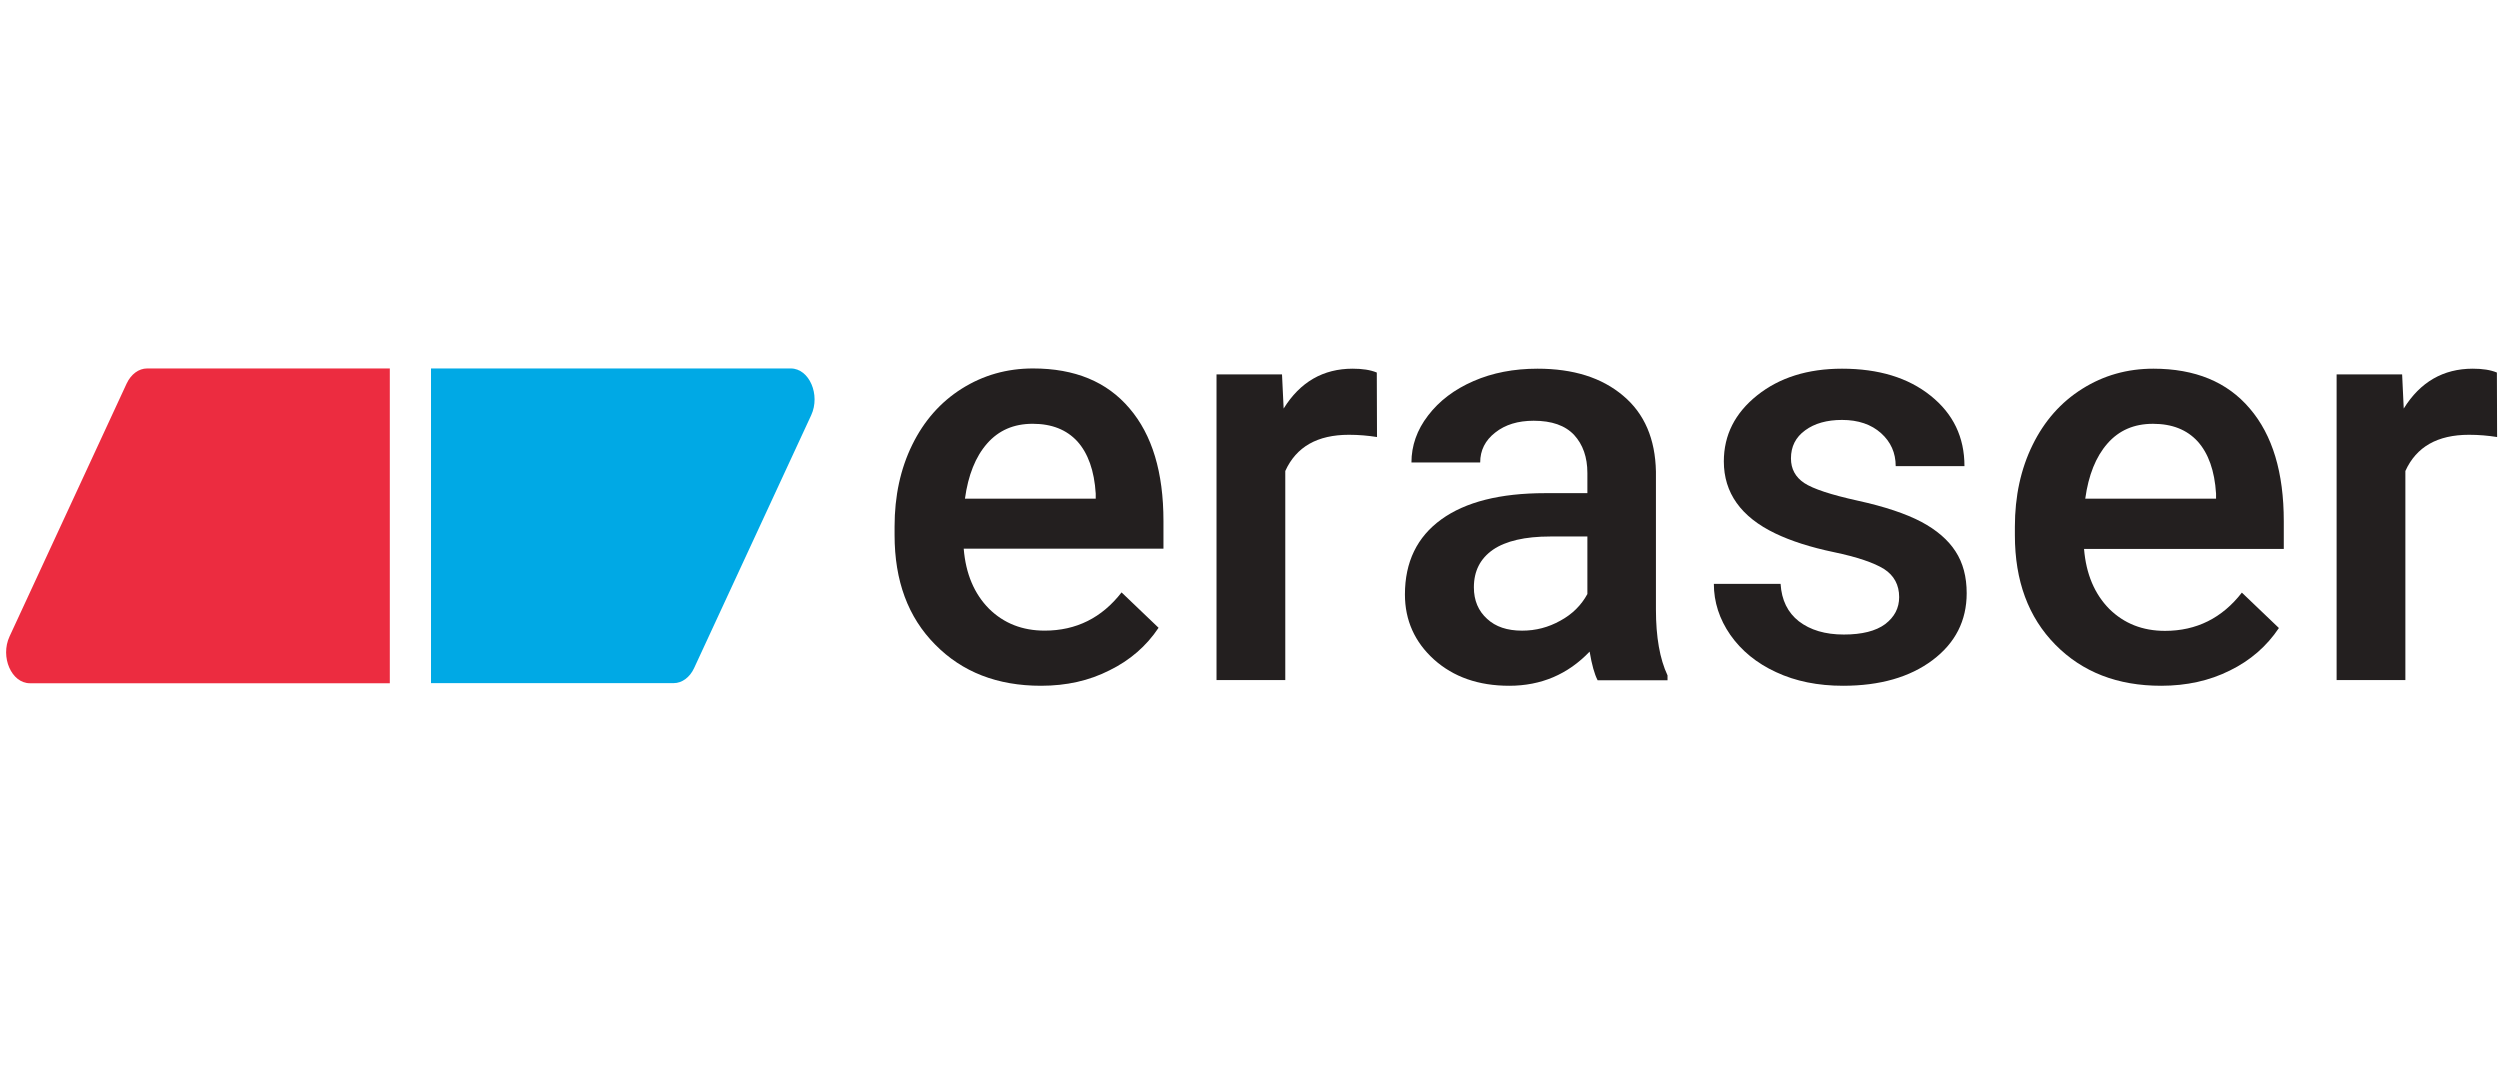 <svg width="107" height="46" viewBox="0 0 107 46" fill="none" xmlns="http://www.w3.org/2000/svg"><g clip-path="url(#clip0_9_309)"><path d="M16.684 29.243H1.281C0.491 29.243 0.002 28.119 0.408 27.241L5.42 16.416C5.609 16.015 5.937 15.77 6.299 15.77H16.684V29.243Z" fill="#EC2C40"></path><path d="M18.447 15.77H33.845C34.635 15.77 35.124 16.894 34.718 17.773L29.706 28.598C29.523 28.993 29.189 29.238 28.833 29.238H18.447V15.77Z" fill="#00A9E5"></path><path d="M44.555 29.351C42.692 29.351 41.186 28.767 40.029 27.592C38.862 26.417 38.288 24.859 38.288 22.9V22.534C38.288 21.229 38.54 20.062 39.045 19.035C39.55 18.008 40.255 17.207 41.169 16.632C42.083 16.058 43.093 15.77 44.216 15.77C46 15.77 47.376 16.336 48.342 17.477C49.317 18.617 49.796 20.219 49.796 22.299V23.483H41.247C41.334 24.563 41.7 25.416 42.327 26.051C42.962 26.678 43.755 26.991 44.712 26.991C46.061 26.991 47.158 26.443 48.003 25.355L49.587 26.869C49.065 27.653 48.36 28.262 47.489 28.689C46.618 29.133 45.644 29.351 44.555 29.351ZM44.199 18.138C43.389 18.138 42.745 18.417 42.248 18.983C41.752 19.548 41.439 20.332 41.3 21.342H46.897V21.124C46.836 20.14 46.566 19.4 46.114 18.895C45.652 18.391 45.017 18.138 44.199 18.138Z" fill="#231F1F"></path><path d="M58.936 18.705C58.553 18.644 58.152 18.609 57.734 18.609C56.385 18.609 55.48 19.122 55.01 20.159V29.108H52.067V16.023H54.87L54.94 17.486C55.645 16.346 56.638 15.78 57.891 15.78C58.309 15.78 58.657 15.832 58.927 15.945L58.936 18.705Z" fill="#231F1F"></path><path d="M68.375 29.108C68.244 28.855 68.131 28.455 68.036 27.889C67.104 28.864 65.955 29.351 64.597 29.351C63.282 29.351 62.212 28.977 61.376 28.228C60.549 27.48 60.131 26.548 60.131 25.443C60.131 24.05 60.653 22.979 61.689 22.23C62.725 21.482 64.205 21.107 66.138 21.107H67.94V20.245C67.94 19.567 67.748 19.027 67.374 18.618C66.991 18.209 66.416 18.008 65.641 18.008C64.971 18.008 64.423 18.174 63.996 18.513C63.57 18.844 63.352 19.27 63.352 19.793H60.41C60.41 19.079 60.645 18.4 61.123 17.782C61.602 17.155 62.246 16.668 63.065 16.311C63.883 15.954 64.797 15.78 65.807 15.78C67.339 15.78 68.558 16.163 69.472 16.938C70.386 17.703 70.847 18.792 70.874 20.185V26.087C70.874 27.262 71.039 28.202 71.37 28.907V29.116H68.375V29.108ZM65.145 26.992C65.729 26.992 66.268 26.853 66.782 26.566C67.296 26.287 67.679 25.904 67.94 25.425V22.962H66.355C65.267 22.962 64.449 23.153 63.9 23.527C63.352 23.91 63.082 24.442 63.082 25.138C63.082 25.704 63.274 26.148 63.648 26.487C64.014 26.827 64.51 26.992 65.145 26.992Z" fill="#231F1F"></path><path d="M81.284 25.556C81.284 25.034 81.067 24.633 80.64 24.355C80.205 24.085 79.491 23.841 78.49 23.632C77.489 23.423 76.653 23.153 75.983 22.831C74.511 22.126 73.78 21.09 73.78 19.749C73.78 18.618 74.259 17.677 75.208 16.92C76.157 16.163 77.367 15.78 78.838 15.78C80.405 15.78 81.667 16.163 82.633 16.938C83.6 17.712 84.079 18.713 84.079 19.95H81.136C81.136 19.384 80.927 18.914 80.509 18.539C80.091 18.165 79.534 17.973 78.838 17.973C78.194 17.973 77.663 18.121 77.262 18.417C76.853 18.713 76.653 19.114 76.653 19.619C76.653 20.071 76.844 20.42 77.219 20.672C77.602 20.924 78.368 21.177 79.517 21.43C80.666 21.682 81.571 21.987 82.233 22.335C82.886 22.683 83.382 23.11 83.695 23.597C84.018 24.093 84.174 24.685 84.174 25.39C84.174 26.566 83.687 27.523 82.712 28.255C81.737 28.986 80.457 29.351 78.882 29.351C77.811 29.351 76.853 29.16 76.017 28.768C75.182 28.385 74.529 27.845 74.059 27.175C73.588 26.496 73.353 25.765 73.353 24.99H76.209C76.252 25.686 76.514 26.217 76.992 26.592C77.48 26.966 78.115 27.158 78.916 27.158C79.691 27.158 80.283 27.01 80.683 26.714C81.084 26.409 81.284 26.026 81.284 25.556Z" fill="#231F1F"></path><path d="M92.496 29.351C90.633 29.351 89.127 28.768 87.969 27.593C86.812 26.418 86.237 24.859 86.237 22.909V22.544C86.237 21.238 86.49 20.071 86.995 19.044C87.499 18.017 88.205 17.216 89.119 16.642C90.033 16.067 91.043 15.78 92.165 15.78C93.95 15.78 95.326 16.346 96.292 17.486C97.267 18.626 97.746 20.228 97.746 22.309V23.493H89.197C89.284 24.572 89.65 25.425 90.276 26.061C90.912 26.688 91.704 27.001 92.662 27.001C94.011 27.001 95.108 26.452 95.952 25.364L97.537 26.879C97.014 27.663 96.309 28.272 95.439 28.698C94.568 29.134 93.584 29.351 92.496 29.351ZM92.148 18.139C91.338 18.139 90.694 18.417 90.198 18.983C89.702 19.549 89.388 20.333 89.249 21.342H94.847V21.125C94.786 20.141 94.516 19.401 94.063 18.896C93.602 18.391 92.966 18.139 92.148 18.139Z" fill="#231F1F"></path><path d="M106.876 18.705C106.493 18.644 106.093 18.609 105.675 18.609C104.325 18.609 103.42 19.122 102.95 20.159V29.108H100.007V16.023H102.811L102.88 17.486C103.586 16.346 104.578 15.78 105.832 15.78C106.249 15.78 106.597 15.832 106.867 15.945L106.876 18.705Z" fill="#231F1F"></path></g><defs><clipPath id="clip0_9_309"><rect width="107" height="14.46" fill="white" transform="translate(0 15.77)"></rect></clipPath></defs></svg>
